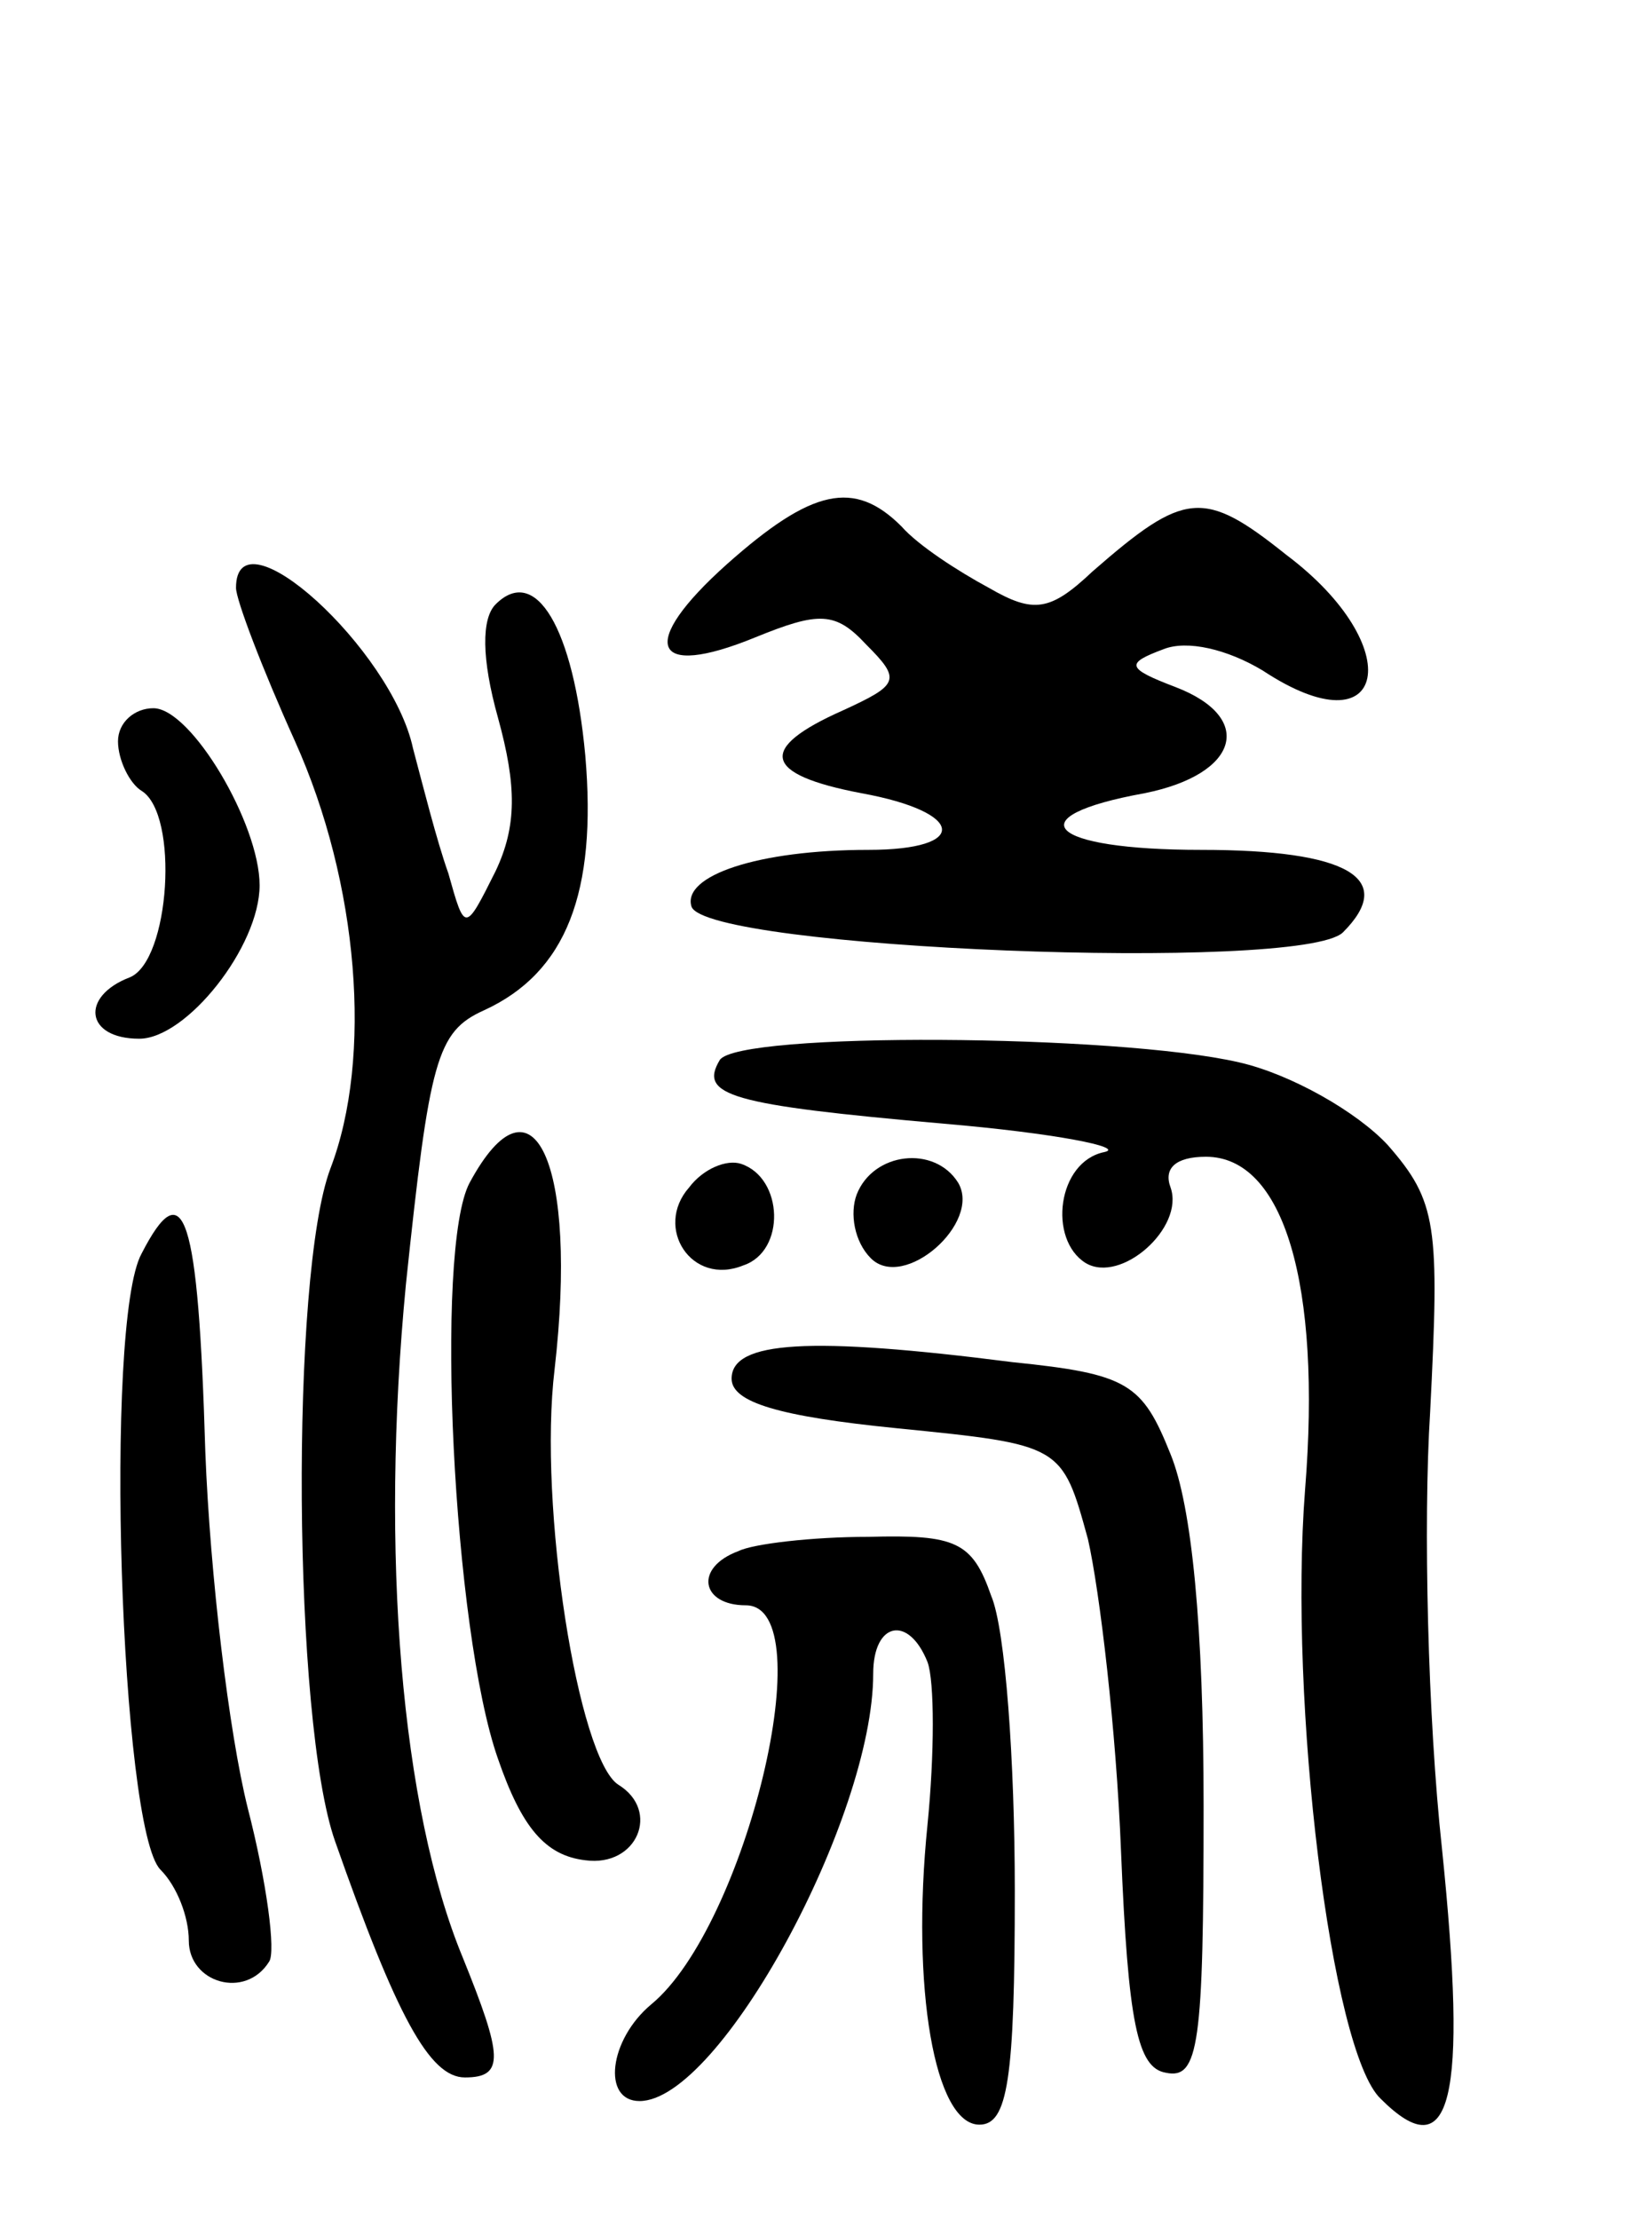 <svg version="1.0" xmlns="http://www.w3.org/2000/svg"
 width="70pt" height="94pt" viewBox="0 0 70 94"
 preserveAspectRatio="xMidYMid meet">
<g transform="translate(0,94) scale(0.1,-0.1)"
fill="#000000" stroke="none">
<path d="M308 701 c-38 -34 -32 -49 12 -31 27 11 34 11 47 -3 15 -15 14 -17
-10 -28 -36 -16 -34 -27 8 -35 44 -8 46 -24 3 -24 -47 0 -79 -11 -75 -24 6
-18 258 -28 276 -11 23 23 2 35 -60 35 -65 0 -79 14 -24 24 40 8 47 32 13 45
-21 8 -21 10 -5 16 10 4 27 0 42 -9 53 -35 62 10 10 49 -35 28 -43 27 -82 -7
-18 -17 -25 -18 -44 -7 -13 7 -30 18 -37 26 -20 20 -38 16 -74 -16z"/>
<path d="M100 691 c0 -5 11 -34 25 -65 27 -60 33 -134 15 -181 -17 -45 -16
-234 2 -285 26 -74 40 -100 55 -100 17 0 16 9 -1 51 -26 63 -35 171 -24 285
10 95 13 107 33 116 35 16 48 50 43 108 -5 54 -21 81 -38 64 -6 -6 -6 -23 1
-48 8 -29 8 -46 -1 -65 -13 -26 -13 -26 -20 -1 -5 14 -11 38 -15 53 -9 42 -75
102 -75 68z"/>
<path d="M50 626 c0 -8 5 -18 10 -21 16 -10 12 -72 -5 -79 -21 -8 -19 -26 4
-26 20 0 51 39 51 65 0 26 -29 75 -45 75 -8 0 -15 -6 -15 -14z"/>
<path d="M305 491 c-9 -15 4 -19 95 -27 47 -4 77 -10 68 -12 -20 -4 -24 -37
-8 -47 15 -9 42 15 36 32 -3 8 2 13 15 13 33 0 49 -54 42 -141 -7 -90 11 -238
32 -258 30 -30 37 -1 26 106 -6 55 -8 138 -5 185 4 79 3 89 -18 113 -13 14
-41 30 -63 35 -52 12 -212 13 -220 1z"/>
<path d="M199 439 c-15 -28 -7 -190 12 -244 10 -29 20 -41 37 -43 22 -3 32 21
14 32 -17 11 -34 118 -27 176 10 87 -9 129 -36 79z"/>
<path d="M292 437 c-15 -17 1 -42 23 -33 18 6 17 37 -1 43 -6 2 -16 -2 -22
-10z"/>
<path d="M363 434 c-3 -8 -1 -20 6 -27 14 -14 47 15 37 32 -10 16 -36 13 -43
-5z"/>
<path d="M60 409 c-16 -29 -9 -244 8 -261 7 -7 12 -20 12 -30 0 -18 24 -25 34
-9 3 4 -1 34 -9 65 -8 32 -16 99 -18 151 -3 101 -9 119 -27 84z"/>
<path d="M310 356 c0 -10 20 -16 70 -21 70 -7 70 -7 81 -47 5 -22 12 -81 14
-132 3 -73 7 -92 19 -94 14 -3 16 12 16 113 0 76 -5 127 -14 149 -12 30 -18
34 -67 39 -86 11 -119 9 -119 -7z"/>
<path d="M313 283 c-19 -7 -16 -23 3 -23 33 0 0 -136 -40 -169 -18 -15 -21
-41 -5 -41 34 0 99 120 99 181 0 22 15 25 23 5 3 -8 3 -39 0 -69 -7 -69 3
-127 22 -127 12 0 15 19 15 99 0 55 -4 111 -10 125 -8 23 -15 26 -52 25 -24 0
-49 -3 -55 -6z"/>
</g>
</svg>
